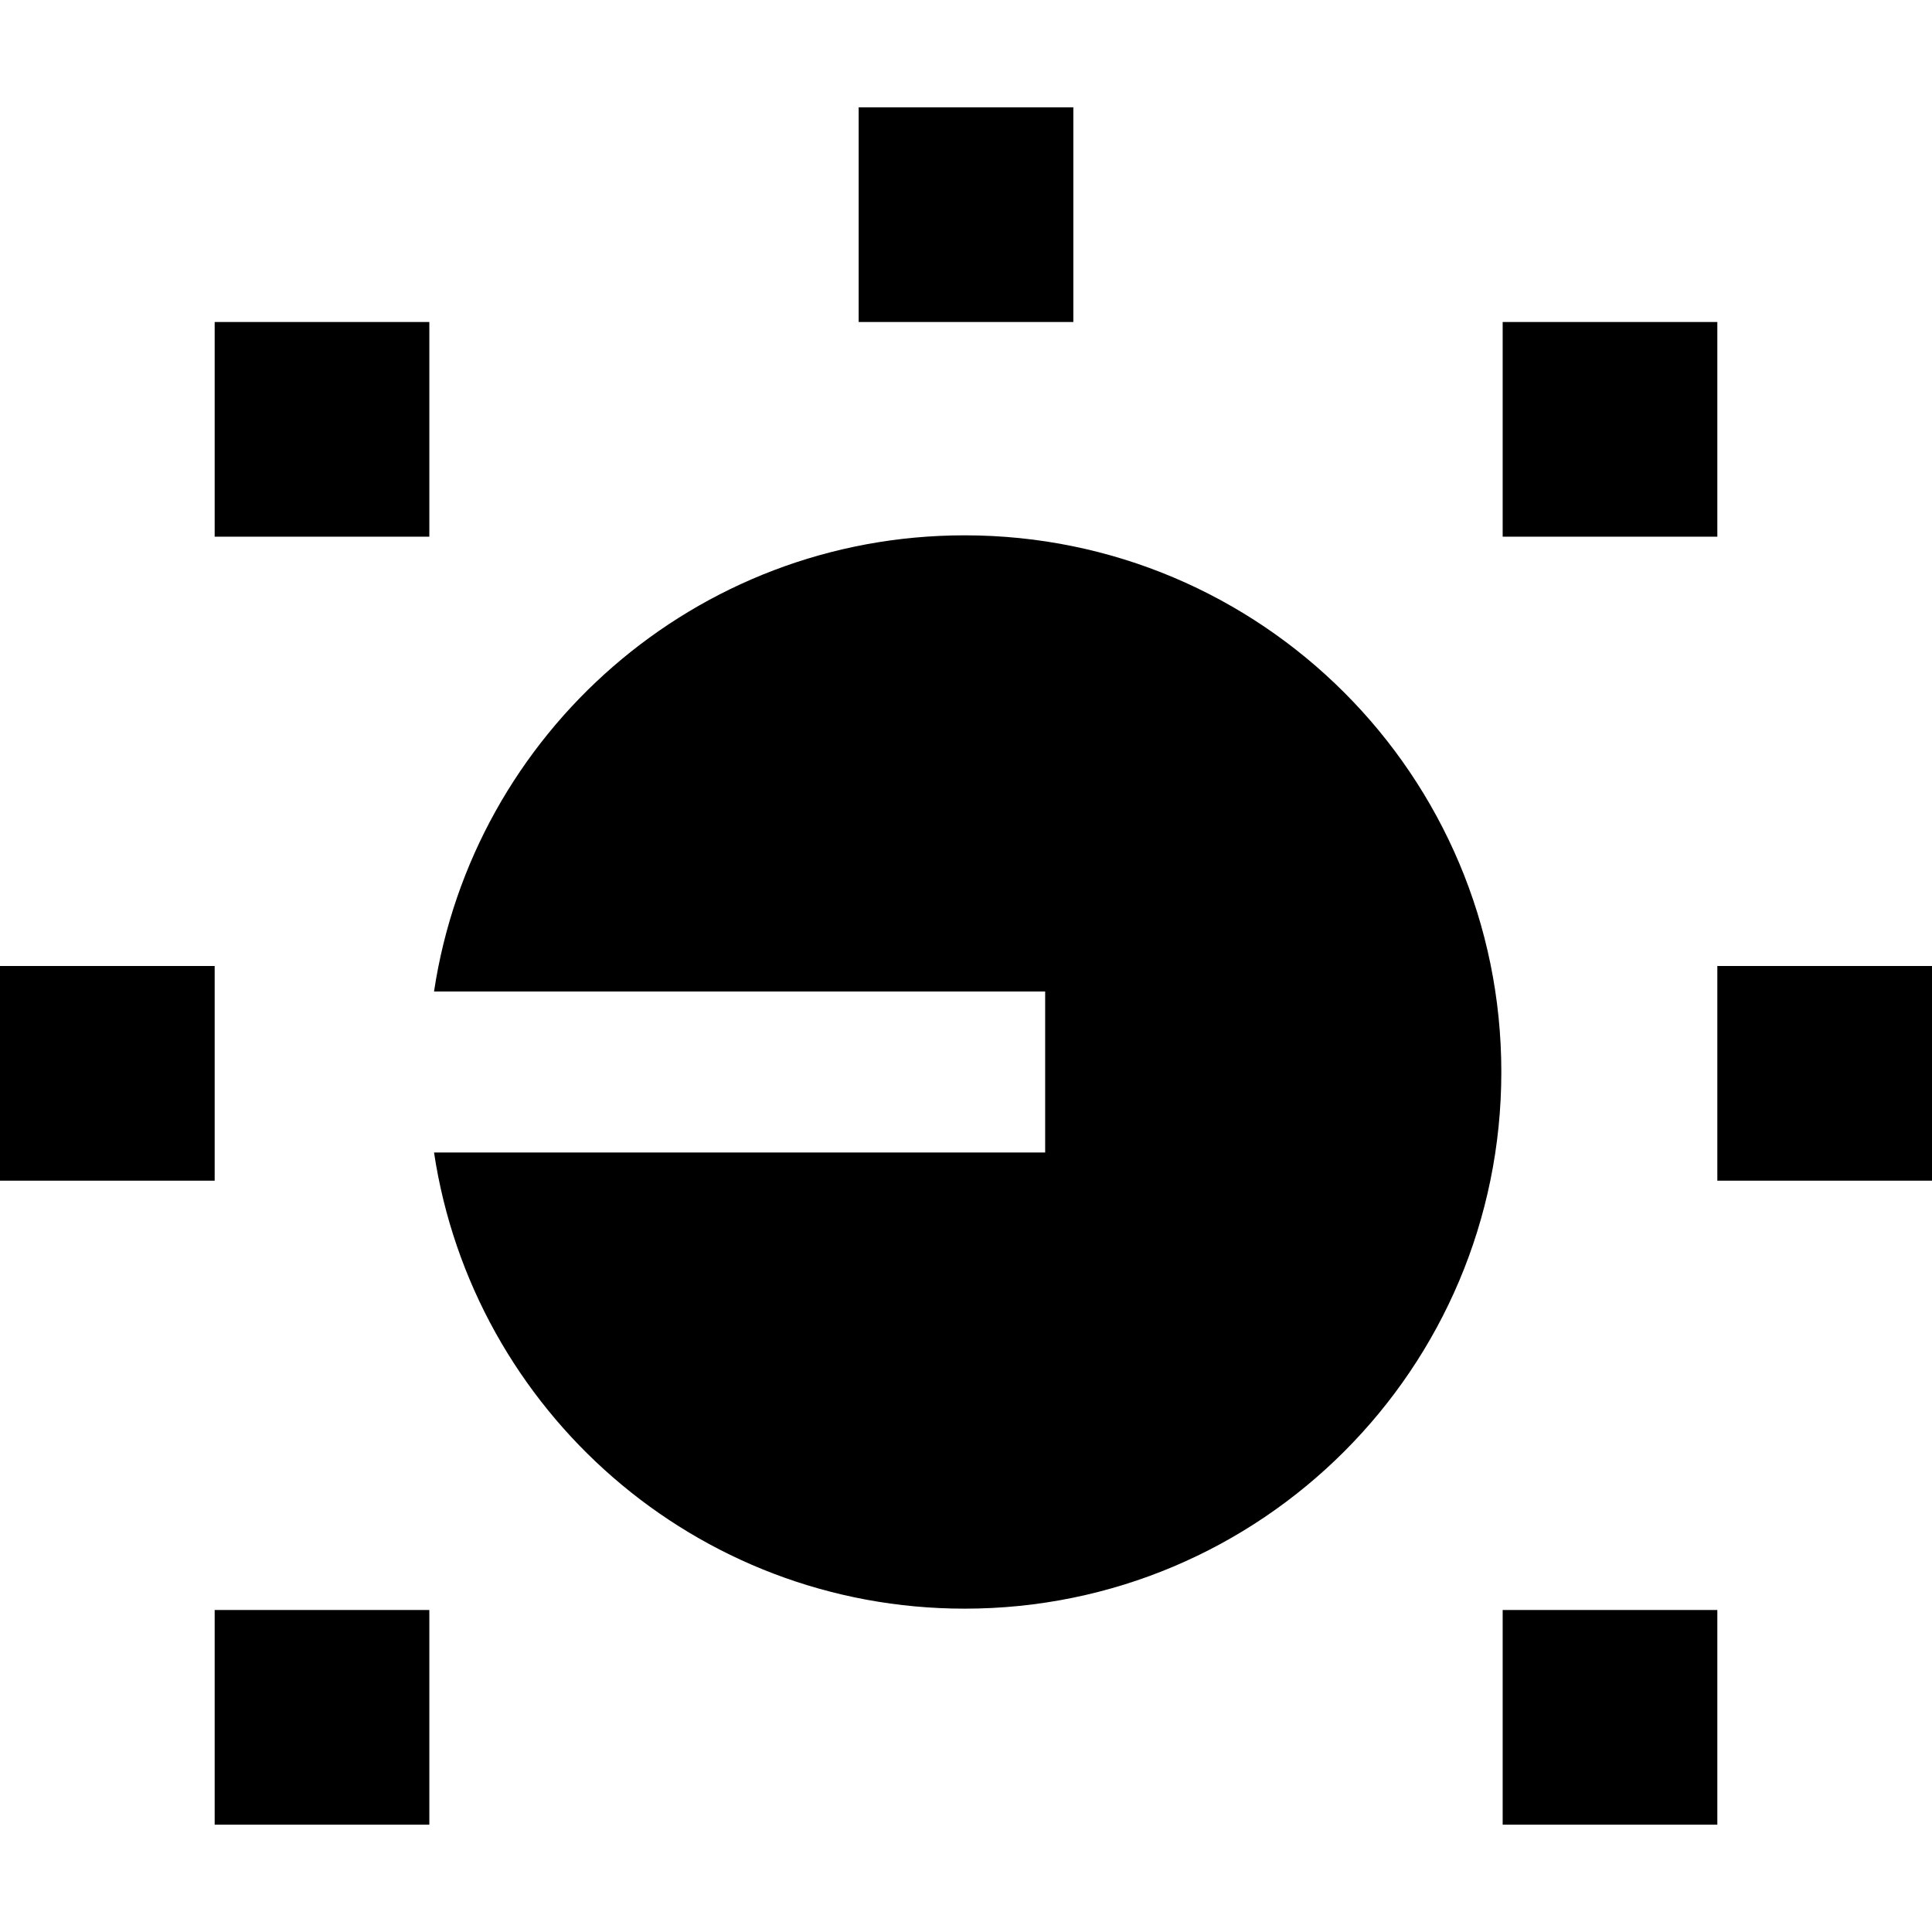 <svg xmlns="http://www.w3.org/2000/svg" width="24" height="24" viewBox="0 0 576 512">
    <path d="M320 0l0 64-64 0 0-64 64 0zM128 64l0 64-64 0 0-64 64 0zm384 0l0 64-64 0 0-64 64 0zm0 192l64 0 0 64-64 0 0-64zm0 192l0 64-64 0 0-64 64 0zM64 448l64 0 0 64-64 0 0-64zM0 256l64 0 0 64L0 320l0-64zM287.6 447.6c-80.2 0-146.6-59-158.2-136l158.2 0 24 0 0-48-24 0-158.2 0c11.6-77 78-136 158.2-136c88.4 0 160 71.6 160 160s-71.6 160-160 160z"/>
</svg>